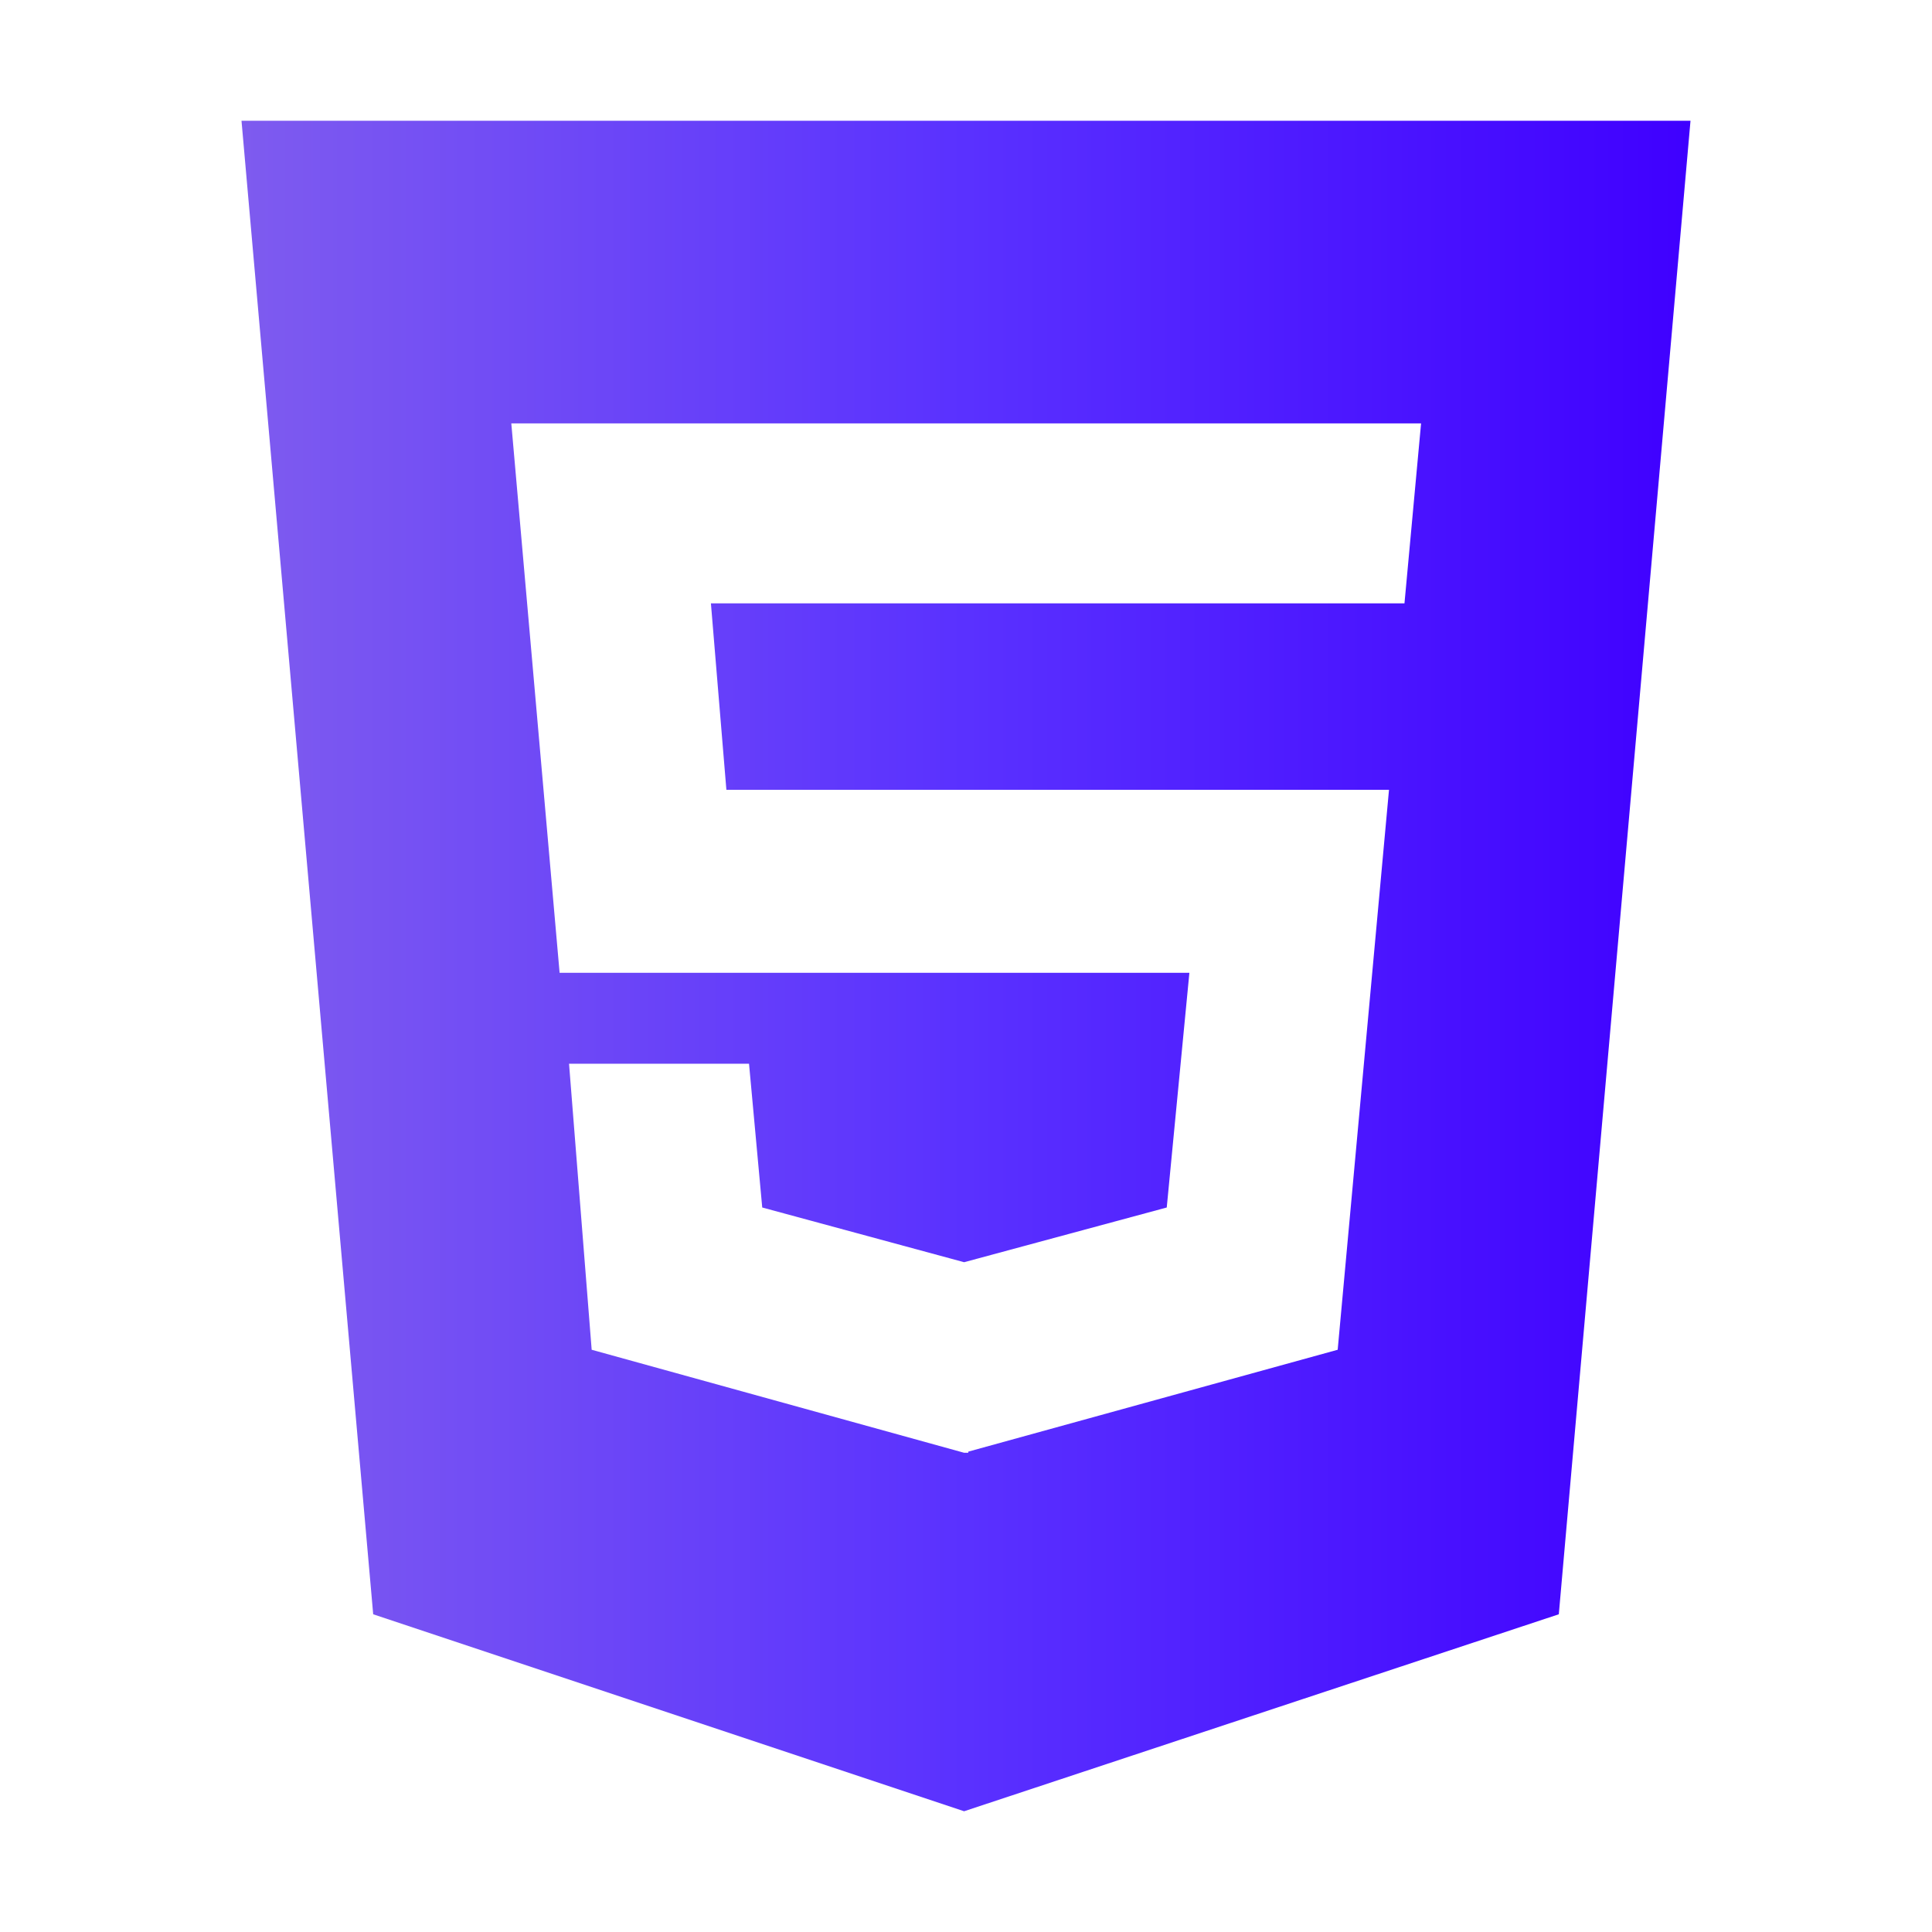 <svg stroke="currentColor" fill="currentColor" stroke-width="0" viewBox="0 0 384 512" height="1em"
    width="1em" xmlns="http://www.w3.org/2000/svg">
    <defs>
        <linearGradient id="gradient1" x1="0%" y1="0%" x2="100%" y2="0%">
          <stop offset="0%" style="stop-color:#7e5bef; stop-opacity:1" />
          <stop offset="50%" style="stop-color:#5a31ff; stop-opacity:1" />
          <stop offset="100%" style="stop-color:#3f00ff; stop-opacity:1" />
        </linearGradient>
      </defs>
    <path
        d="M0 32l34.9 395.8L191.5 480l157.6-52.2L384 32H0zm308.2 127.9H124.4l4.1 49.4h175.6l-13.6 148.4-97.9 27v.3h-1.1l-98.7-27.3-6-75.8h47.7L138 320l53.5 14.5 53.7-14.5 6-62.2H84.3L71.5 112.2h241.1l-4.4 47.7z"
        fill="url(#gradient1)"></path>
</svg>